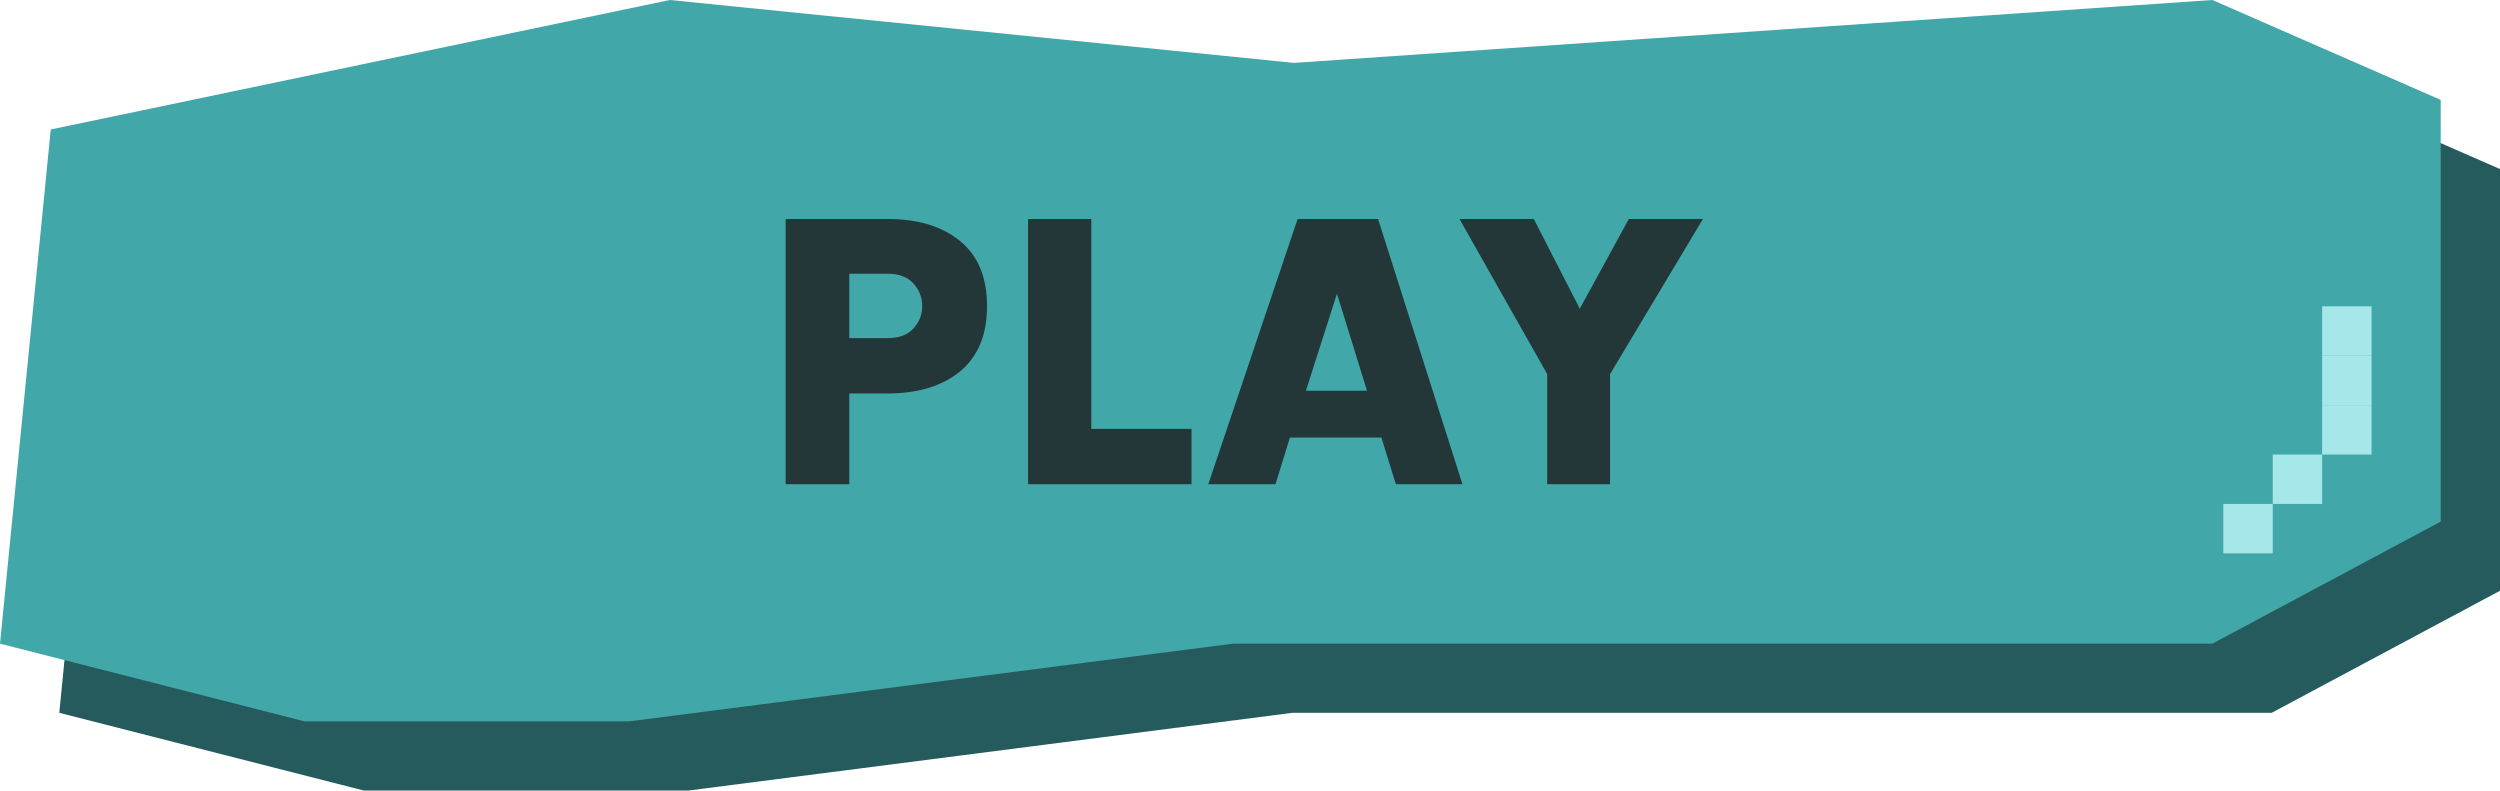 <svg width="253" height="80" viewBox="0 0 253 80" fill="none" xmlns="http://www.w3.org/2000/svg">
<path d="M69.676 80L130.784 72.138L229.892 72.138L253 59.785L253 17.108L229.892 7L136.946 13.364L73.784 7L11.135 20.103L6 72.138L36.811 80L69.676 80Z" fill="#255B5C"/>
<path d="M63.676 73L124.784 65.138L223.892 65.138L247 52.785L247 10.108L223.892 7.20121e-07L130.946 6.364L67.784 2.18018e-07L5.135 13.103L2.8689e-07 65.138L30.811 73L63.676 73Z" fill="#41A7A9"/>
<path d="M79.507 49L79.507 22.16L89.807 22.16C92.9 22.16 95.353 22.907 97.167 24.4C98.98 25.88 99.887 28.073 99.887 30.98C99.887 33.873 98.98 36.073 97.167 37.58C95.353 39.073 92.9 39.82 89.807 39.82L85.947 39.82L85.947 49L79.507 49ZM85.947 34.22L89.807 34.22C90.967 34.22 91.84 33.9 92.427 33.26C93.027 32.607 93.327 31.847 93.327 30.98C93.327 30.1 93.027 29.333 92.427 28.68C91.84 28.027 90.967 27.7 89.807 27.7L85.947 27.7L85.947 34.22ZM110.442 22.16L110.442 43.4L120.582 43.4L120.582 49L104.042 49L104.042 22.16L110.442 22.16ZM122.28 49L131.32 22.16L139.46 22.16L148 49L141.26 49L139.8 44.28L130.54 44.28L129.08 49L122.28 49ZM132.16 39.54L138.34 39.54L135.3 29.72L132.16 39.54ZM147.698 22.16L155.218 22.16L160.378 32.22L159.338 32.22L164.838 22.16L172.338 22.16L162.938 37.86L162.938 49L156.578 49L156.578 37.86L147.698 22.16Z" fill="#233739"/>
<rect x="235" y="31" width="5" height="5" fill="#A6E7E9"/>
<rect x="235" y="36" width="5" height="5" fill="#A6E7E9"/>
<rect x="235" y="41" width="5" height="5" fill="#A6E7E9"/>
<rect x="230" y="46" width="5" height="5" fill="#A6E7E9"/>
<rect x="225" y="51" width="5" height="5" fill="#A6E7E9"/>
</svg>
